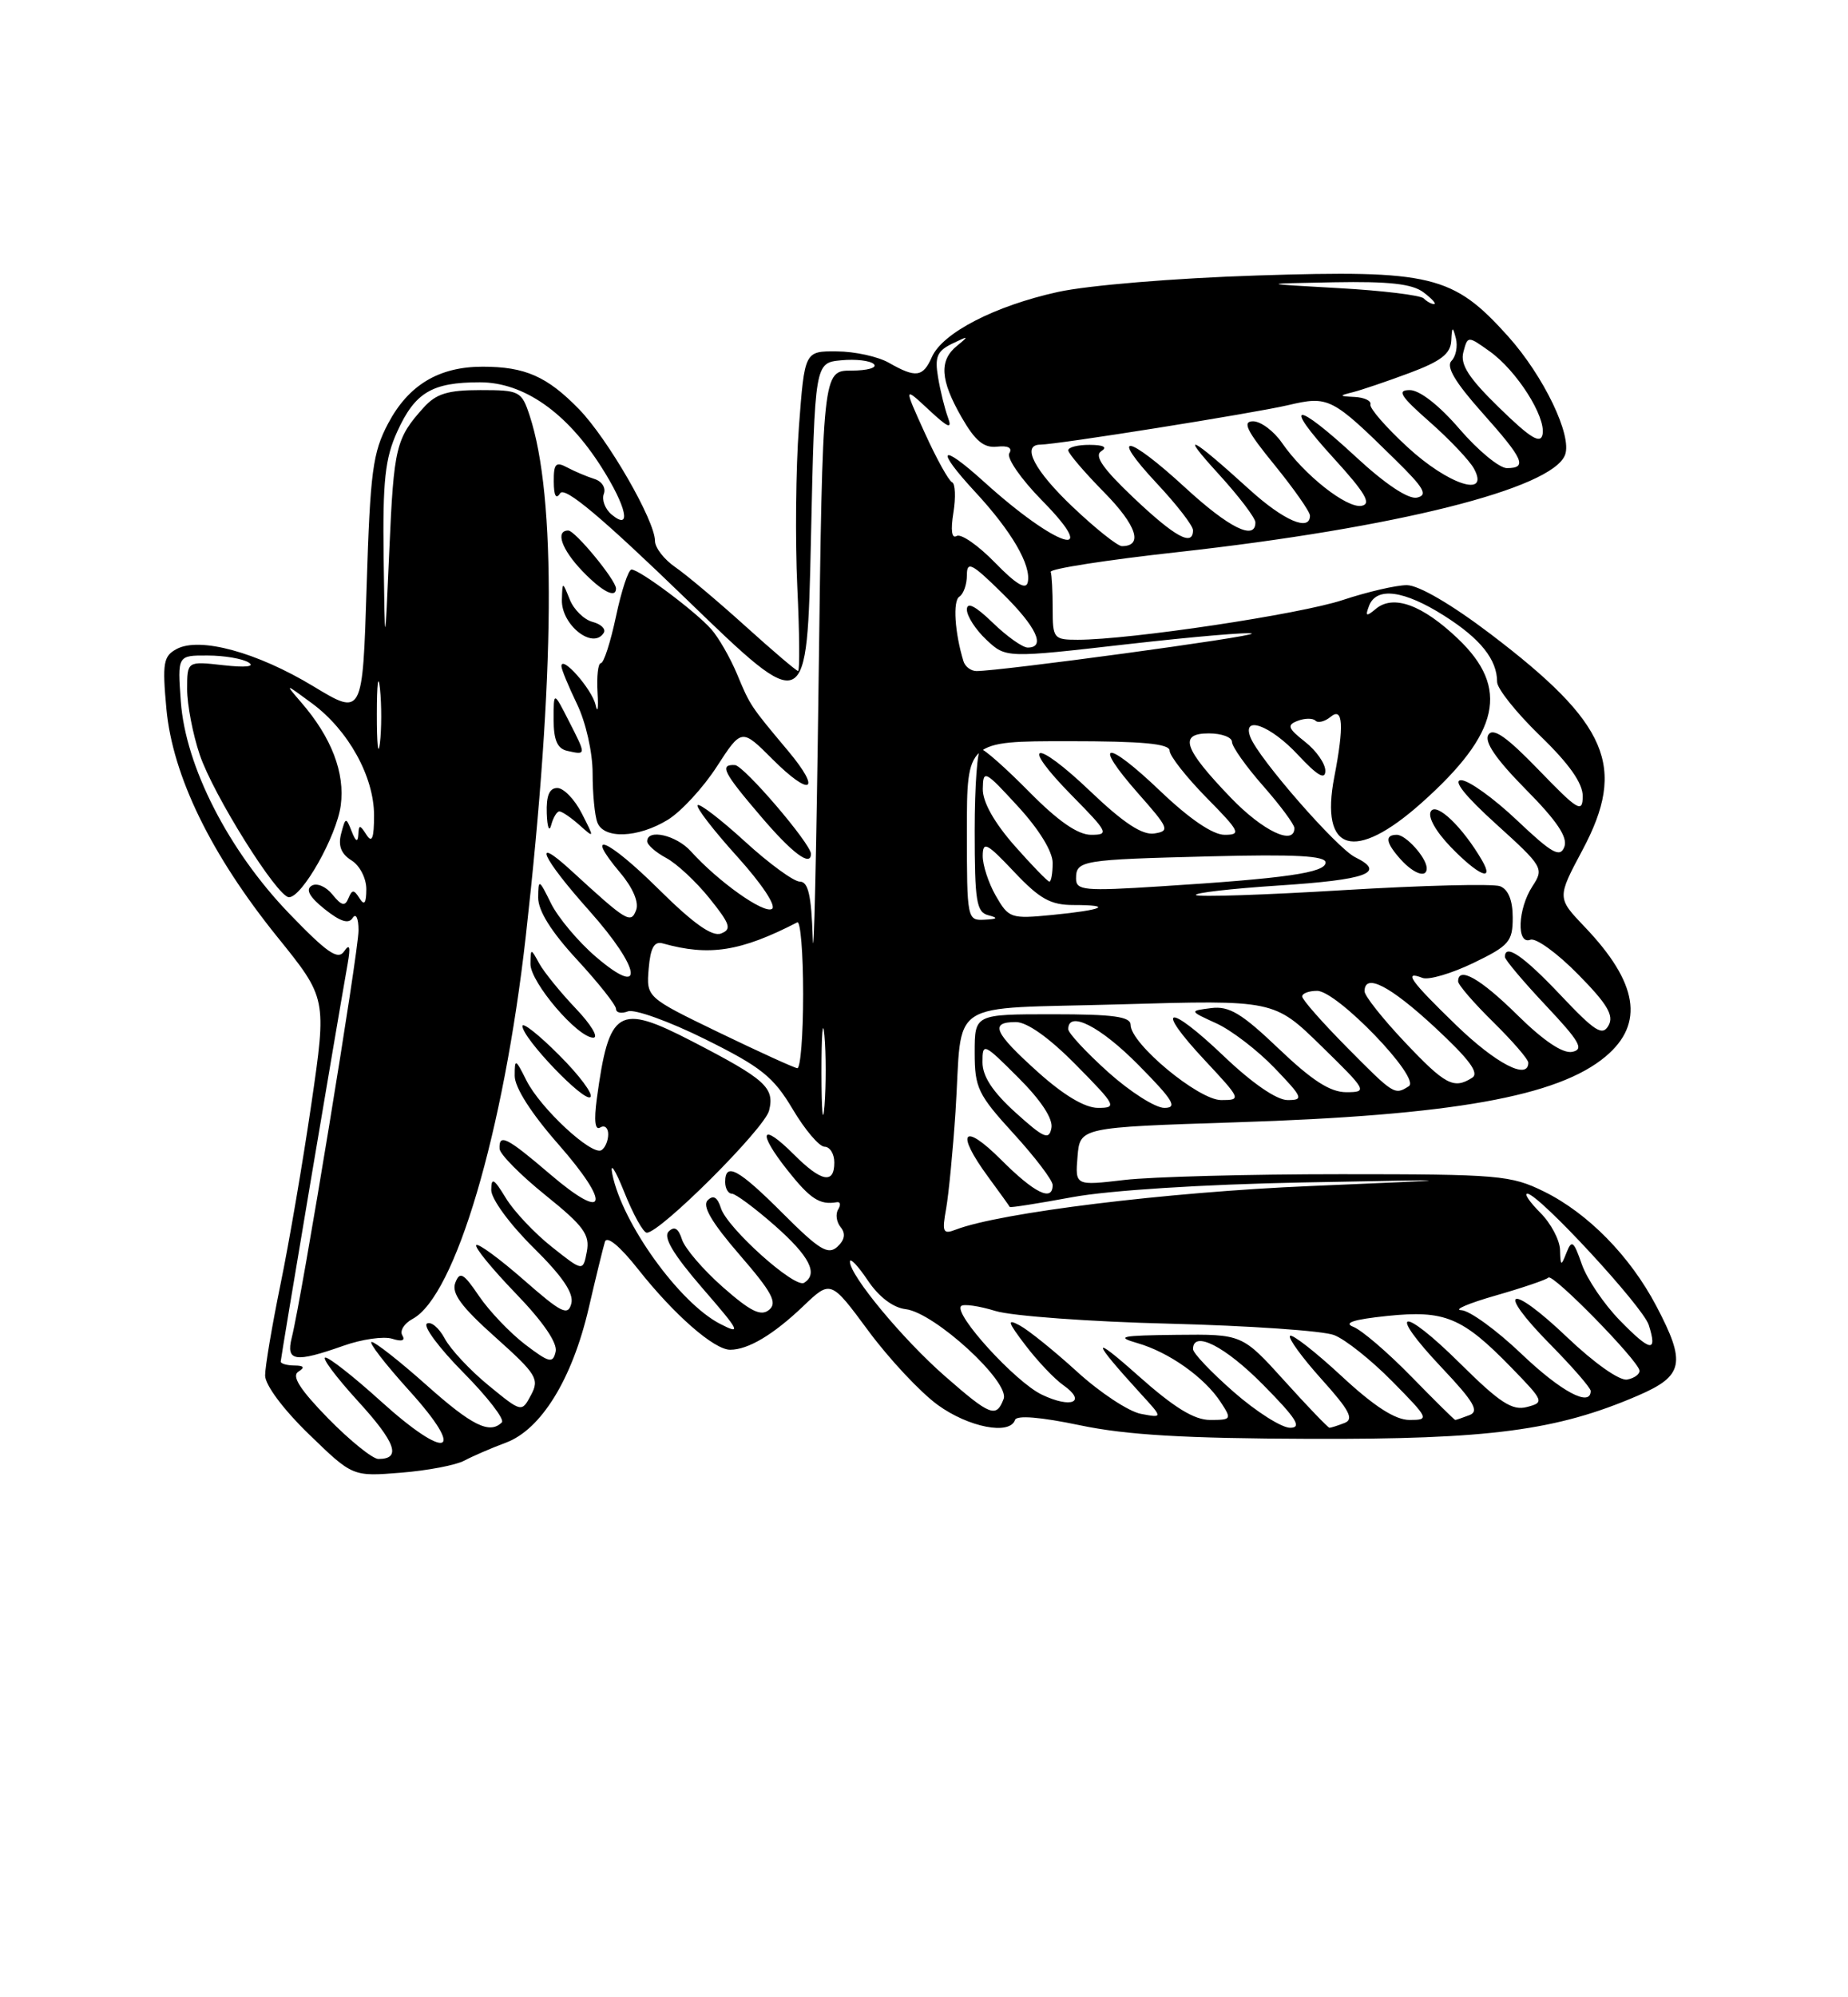 <?xml version="1.0" encoding="UTF-8" standalone="no"?>
<!DOCTYPE svg PUBLIC "-//W3C//DTD SVG 1.1//EN" "http://www.w3.org/Graphics/SVG/1.1/DTD/svg11.dtd" >
<svg xmlns="http://www.w3.org/2000/svg" xmlns:xlink="http://www.w3.org/1999/xlink" version="1.1" viewBox="0 0 237 256">
 <g >
 <path fill="currentColor"
d=" M 59.55 187.21 C 60.62 186.64 63.02 185.60 64.88 184.91 C 69.40 183.22 73.37 176.79 75.49 167.71 C 76.41 163.74 77.35 159.90 77.58 159.16 C 77.84 158.35 79.51 159.73 81.86 162.71 C 86.46 168.52 91.58 173.00 93.64 173.00 C 95.95 173.00 99.17 171.08 103.02 167.41 C 106.54 164.05 106.54 164.05 111.39 170.61 C 114.06 174.21 118.06 178.48 120.27 180.08 C 124.23 182.95 129.51 183.97 130.17 182.00 C 130.38 181.37 133.45 181.62 138.50 182.68 C 144.48 183.93 151.94 184.37 168.00 184.42 C 191.00 184.50 199.65 183.36 210.03 178.89 C 215.93 176.35 216.27 174.72 212.42 167.40 C 209.05 161.00 203.66 155.51 198.03 152.73 C 193.77 150.63 192.23 150.50 172.00 150.50 C 160.18 150.50 147.66 150.83 144.19 151.24 C 137.88 151.98 137.88 151.98 138.19 148.24 C 138.50 144.50 138.50 144.50 158.50 143.85 C 186.29 142.96 199.82 140.54 205.93 135.40 C 210.92 131.20 210.07 125.95 203.22 118.79 C 199.68 115.08 199.68 115.08 202.96 108.93 C 208.64 98.26 206.30 92.76 191.14 81.25 C 186.16 77.47 181.93 75.00 180.42 75.00 C 179.06 75.00 175.36 75.86 172.22 76.90 C 166.74 78.73 144.90 82.00 138.21 82.00 C 135.13 82.00 135.00 81.84 135.00 78.00 C 135.00 75.80 134.89 73.68 134.75 73.30 C 134.61 72.91 141.93 71.77 151.00 70.77 C 179.03 67.66 199.05 62.64 200.71 58.31 C 201.66 55.85 197.97 48.19 193.40 43.10 C 186.35 35.26 183.58 34.59 161.22 35.31 C 150.62 35.65 139.55 36.57 135.68 37.42 C 127.57 39.21 120.88 42.66 119.51 45.76 C 118.37 48.35 117.45 48.47 114.00 46.50 C 112.62 45.71 109.63 45.05 107.34 45.04 C 103.19 45.00 103.19 45.00 102.46 54.69 C 102.06 60.01 101.97 69.24 102.25 75.19 C 102.53 81.13 102.58 86.00 102.35 86.00 C 102.13 86.00 99.09 83.41 95.59 80.25 C 92.09 77.09 88.05 73.69 86.61 72.70 C 85.18 71.72 84.00 70.20 84.00 69.34 C 84.00 66.73 77.97 56.27 74.26 52.45 C 70.17 48.25 67.35 47.00 61.89 47.00 C 56.29 47.00 52.39 49.34 49.78 54.27 C 47.80 58.01 47.48 60.42 47.02 75.14 C 46.50 91.78 46.50 91.78 40.18 87.96 C 32.97 83.60 25.63 81.60 22.66 83.18 C 20.95 84.10 20.80 84.96 21.34 90.86 C 22.14 99.44 27.05 109.53 35.56 120.08 C 41.91 127.94 41.91 127.94 39.93 141.50 C 38.84 148.95 37.06 159.36 35.97 164.63 C 34.89 169.91 34.00 175.16 34.00 176.30 C 34.00 177.52 36.33 180.64 39.61 183.82 C 45.22 189.26 45.22 189.26 51.41 188.76 C 54.82 188.49 58.48 187.79 59.55 187.21 Z  M 42.09 181.81 C 38.49 178.12 37.37 176.38 38.25 175.82 C 39.14 175.26 38.99 175.03 37.75 175.02 C 36.79 175.01 36.00 174.78 36.00 174.52 C 36.00 174.10 43.19 131.41 44.59 123.50 C 44.97 121.34 44.85 120.90 44.13 121.94 C 43.34 123.10 41.95 122.13 37.07 117.07 C 29.30 109.00 23.79 98.23 23.19 89.92 C 22.76 84.00 22.76 84.00 26.63 84.02 C 28.76 84.02 31.12 84.43 31.88 84.91 C 32.74 85.45 31.48 85.58 28.63 85.26 C 24.00 84.74 24.00 84.74 24.00 88.34 C 24.00 90.31 24.72 94.08 25.61 96.72 C 27.34 101.87 35.57 115.00 37.06 115.00 C 38.75 115.00 43.17 107.17 43.70 103.23 C 44.26 99.06 42.52 94.52 38.63 90.03 C 36.50 87.56 36.50 87.56 40.00 90.14 C 44.66 93.57 47.97 99.53 47.97 104.50 C 47.97 107.45 47.71 108.11 47.00 107.00 C 46.14 105.67 46.02 105.67 45.95 107.00 C 45.89 108.01 45.61 107.87 45.10 106.55 C 44.37 104.71 44.31 104.72 43.75 106.85 C 43.34 108.41 43.75 109.45 45.08 110.28 C 46.15 110.95 46.99 112.59 46.98 113.99 C 46.97 115.79 46.72 116.11 46.11 115.14 C 45.38 113.99 45.16 113.99 44.68 115.14 C 44.25 116.20 43.80 116.10 42.63 114.65 C 41.80 113.62 40.61 113.12 39.96 113.53 C 39.16 114.02 39.71 114.99 41.64 116.53 C 43.65 118.13 44.72 118.47 45.23 117.65 C 45.65 117.00 45.98 117.69 45.98 119.25 C 46.00 121.90 38.71 166.32 37.41 171.48 C 36.66 174.50 37.83 174.68 44.04 172.49 C 46.40 171.65 49.21 171.25 50.29 171.59 C 51.54 171.99 52.01 171.83 51.60 171.16 C 51.24 170.58 51.83 169.63 52.91 169.05 C 58.39 166.12 64.59 145.15 67.43 120.00 C 71.19 86.56 71.36 63.69 67.92 53.25 C 66.89 50.13 66.63 50.00 61.60 50.00 C 57.42 50.00 55.93 50.46 54.32 52.25 C 50.77 56.20 50.51 57.26 49.93 70.50 C 49.36 83.50 49.36 83.50 49.20 71.50 C 49.07 61.63 49.38 58.76 50.94 55.33 C 53.22 50.30 55.40 49.00 61.54 49.00 C 67.16 49.00 72.68 52.85 77.15 59.90 C 80.37 64.97 81.04 68.11 78.45 65.96 C 77.60 65.26 77.15 64.06 77.44 63.30 C 77.73 62.54 77.20 61.69 76.23 61.39 C 75.28 61.09 73.71 60.43 72.75 59.92 C 71.28 59.13 71.00 59.42 71.02 61.74 C 71.03 63.54 71.31 64.06 71.84 63.22 C 72.42 62.31 77.16 66.29 88.08 76.85 C 103.50 91.76 103.50 91.76 104.00 69.13 C 104.50 46.50 104.50 46.50 107.88 46.18 C 109.73 46.00 111.63 46.22 112.08 46.68 C 112.53 47.13 111.24 47.50 109.20 47.50 C 105.50 47.50 105.50 47.50 104.98 87.50 C 104.70 109.50 104.36 124.24 104.23 120.25 C 104.06 114.76 103.65 113.00 102.58 113.00 C 101.80 113.00 98.63 110.69 95.55 107.87 C 92.46 105.05 89.72 102.94 89.47 103.20 C 89.21 103.45 91.49 106.41 94.52 109.76 C 97.69 113.27 99.60 116.13 99.00 116.50 C 97.95 117.15 92.10 112.99 88.60 109.11 C 86.73 107.04 83.00 106.19 83.00 107.83 C 83.00 108.29 84.10 109.25 85.44 109.97 C 86.79 110.69 89.29 113.02 91.00 115.15 C 93.65 118.45 93.87 119.11 92.47 119.65 C 91.33 120.09 88.90 118.36 84.44 113.94 C 77.95 107.51 74.74 106.16 79.56 111.89 C 81.17 113.80 81.96 115.66 81.58 116.65 C 80.90 118.44 80.40 118.14 73.25 111.58 C 68.11 106.87 69.47 109.90 75.58 116.74 C 82.24 124.21 82.78 128.09 76.40 122.62 C 74.14 120.68 71.57 117.61 70.67 115.80 C 69.12 112.65 69.04 112.62 69.02 115.04 C 69.01 116.73 70.69 119.42 74.00 123.00 C 76.75 125.98 79.00 128.82 79.00 129.31 C 79.00 129.81 79.69 129.95 80.53 129.63 C 81.37 129.31 85.82 130.91 90.42 133.19 C 97.62 136.76 99.19 138.02 101.65 142.15 C 103.22 144.80 105.06 146.97 105.75 146.98 C 106.44 146.99 107.00 147.90 107.00 149.00 C 107.00 151.82 105.33 151.49 101.80 147.96 C 97.60 143.76 97.07 145.03 100.96 149.95 C 103.92 153.69 105.13 154.47 107.32 154.09 C 107.78 154.01 107.85 154.43 107.49 155.02 C 107.13 155.61 107.27 156.63 107.81 157.29 C 108.48 158.11 108.34 158.92 107.39 159.80 C 106.20 160.89 105.07 160.20 100.42 155.55 C 94.70 149.83 93.00 148.90 93.00 151.50 C 93.00 152.32 93.39 153.00 93.86 153.00 C 94.33 153.00 96.81 154.84 99.36 157.08 C 103.83 161.02 104.98 163.27 103.12 164.42 C 101.92 165.17 93.27 157.41 92.46 154.86 C 92.00 153.43 91.48 153.12 90.75 153.85 C 90.03 154.57 91.27 156.69 94.85 160.83 C 99.01 165.63 99.73 166.98 98.64 167.88 C 97.59 168.76 96.26 168.10 92.70 164.97 C 90.18 162.75 87.82 160.00 87.46 158.86 C 87.00 157.43 86.48 157.12 85.75 157.85 C 85.03 158.57 86.34 160.77 90.07 165.09 C 94.91 170.67 95.14 171.12 92.34 169.68 C 87.12 166.98 79.80 156.81 78.53 150.50 C 78.20 148.85 78.88 149.86 80.04 152.75 C 81.19 155.64 82.50 158.00 82.95 158.00 C 84.68 158.00 98.05 144.66 98.63 142.35 C 99.37 139.40 98.17 138.33 88.73 133.45 C 79.28 128.57 78.11 129.28 76.54 140.82 C 76.16 143.65 76.31 144.93 76.98 144.51 C 77.54 144.17 78.00 144.56 78.00 145.38 C 78.00 146.21 77.61 147.12 77.14 147.42 C 75.91 148.18 69.31 142.06 67.52 138.50 C 66.10 135.67 66.01 135.64 66.01 137.89 C 66.00 139.37 68.12 142.69 71.57 146.62 C 78.43 154.43 77.84 156.73 70.57 150.52 C 64.99 145.75 63.96 145.23 64.07 147.25 C 64.11 147.94 66.75 150.61 69.94 153.18 C 74.86 157.14 75.67 158.25 75.26 160.42 C 74.77 162.99 74.77 162.99 70.76 159.81 C 68.55 158.06 65.90 155.25 64.88 153.57 C 63.33 151.03 63.01 150.85 63.00 152.53 C 63.00 153.67 65.37 156.91 68.38 159.88 C 72.16 163.61 73.61 165.76 73.27 167.08 C 72.84 168.71 72.02 168.30 67.16 164.04 C 64.07 161.34 61.34 159.33 61.08 159.59 C 60.82 159.84 63.10 162.63 66.14 165.78 C 69.64 169.40 71.52 172.14 71.26 173.25 C 70.90 174.79 70.45 174.68 67.33 172.31 C 65.40 170.83 62.75 168.05 61.44 166.13 C 59.43 163.16 58.97 162.91 58.39 164.42 C 57.88 165.76 59.15 167.49 63.51 171.38 C 68.82 176.13 69.20 176.75 68.10 178.81 C 66.90 181.05 66.90 181.05 62.64 177.56 C 60.29 175.64 57.77 172.94 57.04 171.57 C 56.30 170.19 55.27 169.33 54.75 169.65 C 54.23 169.98 56.33 172.80 59.43 175.93 C 62.52 179.05 64.74 181.92 64.36 182.31 C 62.80 183.86 60.52 182.73 54.66 177.50 C 51.27 174.48 48.12 172.01 47.67 172.00 C 47.21 172.00 49.38 174.81 52.49 178.25 C 59.92 186.45 57.42 187.36 48.82 179.58 C 45.43 176.51 42.24 174.00 41.73 174.00 C 41.22 174.00 43.10 176.51 45.91 179.59 C 50.77 184.91 51.51 187.00 48.53 187.00 C 47.79 187.00 44.89 184.66 42.09 181.81 Z  M 71.70 135.23 C 69.12 132.64 67.00 130.97 67.00 131.51 C 67.00 133.07 74.96 141.37 75.72 140.61 C 76.10 140.24 74.29 137.81 71.70 135.23 Z  M 73.83 129.25 C 71.87 127.19 69.77 124.60 69.16 123.50 C 68.07 121.51 68.06 121.51 68.03 123.55 C 68.00 125.88 74.07 133.00 76.09 133.00 C 76.81 133.00 75.80 131.31 73.83 129.25 Z  M 104.00 109.44 C 104.00 108.15 95.40 98.11 94.25 98.06 C 92.23 97.97 92.74 98.98 97.58 104.64 C 101.62 109.38 104.00 111.15 104.00 109.44 Z  M 71.74 104.00 C 72.07 104.00 73.23 104.79 74.31 105.75 C 76.25 107.48 76.25 107.46 74.61 104.25 C 73.70 102.46 72.29 101.00 71.47 101.00 C 70.45 101.00 70.04 102.00 70.12 104.25 C 70.18 106.04 70.44 106.71 70.69 105.75 C 70.94 104.79 71.42 104.00 71.74 104.00 Z  M 85.62 105.09 C 87.33 104.05 90.17 100.98 91.92 98.27 C 95.11 93.35 95.11 93.35 99.08 97.32 C 103.97 102.21 105.43 101.46 101.10 96.28 C 96.22 90.46 96.21 90.45 94.52 86.39 C 93.64 84.29 92.15 81.70 91.21 80.64 C 89.20 78.37 82.02 73.00 80.99 73.00 C 80.59 73.00 79.70 75.70 79.00 79.00 C 78.30 82.30 77.43 85.00 77.06 85.00 C 76.70 85.00 76.51 86.69 76.63 88.75 C 76.76 90.81 76.64 91.53 76.38 90.35 C 75.92 88.33 72.00 83.89 72.00 85.39 C 72.00 85.78 72.90 87.96 74.00 90.24 C 75.13 92.58 76.00 96.42 76.00 99.11 C 76.00 101.71 76.27 104.55 76.61 105.42 C 77.43 107.57 81.81 107.41 85.62 105.09 Z  M 72.98 92.47 C 71.00 88.58 71.00 88.58 71.00 92.22 C 71.00 94.87 71.48 95.96 72.75 96.24 C 75.20 96.79 75.19 96.80 72.98 92.47 Z  M 77.43 81.11 C 77.73 80.63 77.08 79.99 75.99 79.71 C 74.90 79.42 73.58 78.13 73.07 76.84 C 72.13 74.50 72.13 74.50 72.06 76.89 C 71.98 80.11 76.06 83.32 77.43 81.11 Z  M 79.00 75.43 C 79.00 74.36 73.76 68.00 72.88 68.00 C 71.18 68.00 72.02 70.42 74.69 73.20 C 77.20 75.81 79.00 76.75 79.00 75.43 Z  M 158.23 178.42 C 155.35 175.90 153.00 173.43 153.00 172.92 C 153.00 170.46 157.11 172.55 162.00 177.50 C 166.27 181.82 167.01 183.00 165.45 183.00 C 164.36 183.00 161.11 180.94 158.23 178.42 Z  M 164.74 177.00 C 159.31 171.00 159.31 171.00 150.90 171.09 C 143.74 171.17 143.00 171.32 145.87 172.15 C 149.91 173.31 154.47 176.54 156.54 179.70 C 157.99 181.91 157.94 182.00 155.19 182.00 C 153.14 182.00 150.55 180.40 145.92 176.28 C 139.83 170.86 139.96 171.70 146.29 178.63 C 149.15 181.75 149.15 181.75 146.33 181.22 C 144.77 180.93 141.09 178.51 138.15 175.83 C 135.21 173.15 131.88 170.47 130.77 169.88 C 129.09 168.98 129.22 169.42 131.53 172.45 C 133.07 174.47 135.24 176.75 136.35 177.53 C 139.42 179.69 137.43 180.58 133.62 178.76 C 130.22 177.14 122.26 168.41 123.26 167.40 C 123.57 167.10 125.54 167.38 127.66 168.03 C 129.77 168.68 139.82 169.41 150.00 169.66 C 160.18 169.92 169.67 170.57 171.09 171.12 C 172.52 171.66 175.88 174.34 178.56 177.06 C 183.28 181.85 183.34 182.00 180.77 182.00 C 178.93 182.00 176.24 180.27 172.03 176.36 C 168.68 173.26 165.72 170.95 165.44 171.22 C 165.17 171.50 166.98 173.99 169.47 176.76 C 173.08 180.77 173.68 181.91 172.42 182.39 C 171.55 182.73 170.69 183.00 170.50 183.00 C 170.32 183.00 167.72 180.30 164.74 177.00 Z  M 180.97 176.41 C 177.96 173.33 174.63 170.48 173.57 170.07 C 172.24 169.55 173.58 169.12 177.89 168.67 C 185.29 167.90 187.54 168.83 193.82 175.28 C 198.02 179.60 198.08 179.75 195.82 180.34 C 193.93 180.83 192.35 179.80 187.28 174.78 C 179.70 167.27 177.73 167.72 184.92 175.32 C 189.03 179.67 189.74 180.89 188.45 181.38 C 187.56 181.72 186.75 182.00 186.63 182.00 C 186.52 182.00 183.97 179.48 180.97 176.41 Z  M 121.19 176.39 C 115.77 171.65 109.00 163.49 109.00 161.71 C 109.00 161.16 110.03 162.23 111.28 164.10 C 112.71 166.23 114.53 167.61 116.15 167.80 C 119.85 168.24 129.55 177.13 128.71 179.31 C 127.77 181.77 127.02 181.49 121.19 176.39 Z  M 195.09 173.50 C 191.91 170.47 188.46 167.97 187.41 167.93 C 186.36 167.89 188.33 167.05 191.78 166.06 C 195.24 165.07 198.30 164.03 198.58 163.75 C 199.15 163.19 210.10 174.37 210.26 175.67 C 210.31 176.13 209.60 176.65 208.68 176.82 C 207.71 177.01 204.47 174.72 200.99 171.41 C 193.55 164.32 191.68 165.08 198.81 172.31 C 201.66 175.20 204.00 177.89 204.00 178.28 C 204.00 180.41 200.18 178.36 195.09 173.50 Z  M 207.72 169.22 C 205.71 167.16 203.52 163.93 202.86 162.04 C 201.82 159.05 201.57 158.86 200.90 160.55 C 200.20 162.34 200.13 162.31 200.07 160.20 C 200.03 158.94 198.90 156.80 197.55 155.45 C 196.20 154.10 195.44 153.00 195.88 153.00 C 197.32 153.00 210.70 167.46 211.45 169.83 C 212.59 173.43 211.68 173.28 207.72 169.22 Z  M 121.34 154.91 C 121.67 153.03 122.21 147.45 122.54 142.50 C 123.50 127.73 120.94 129.39 143.68 128.73 C 163.40 128.16 163.40 128.16 169.45 134.07 C 175.32 139.80 175.41 139.98 172.68 139.99 C 170.60 140.00 168.29 138.51 164.01 134.43 C 159.24 129.88 157.64 128.92 155.33 129.21 C 152.50 129.57 152.50 129.57 156.00 131.17 C 157.93 132.05 161.28 134.62 163.45 136.88 C 167.10 140.68 167.23 141.00 165.13 141.00 C 163.73 141.00 160.57 138.83 156.92 135.34 C 149.70 128.46 147.95 128.89 154.54 135.93 C 159.18 140.90 159.22 141.00 156.61 141.00 C 153.71 141.00 145.00 133.78 145.00 131.37 C 145.00 130.30 142.81 130.00 135.00 130.00 C 125.00 130.00 125.00 130.00 125.00 134.92 C 125.00 139.43 125.42 140.30 130.00 145.31 C 132.75 148.32 135.00 151.28 135.00 151.89 C 135.00 154.08 132.67 152.93 128.37 148.63 C 123.50 143.77 122.50 145.09 126.71 150.82 C 128.20 152.84 129.45 154.59 129.50 154.70 C 129.54 154.82 133.16 154.25 137.54 153.44 C 142.27 152.57 154.23 151.81 167.00 151.56 C 188.50 151.15 188.50 151.15 168.00 152.02 C 149.72 152.79 128.27 155.42 122.59 157.60 C 120.93 158.24 120.79 157.94 121.34 154.91 Z  M 105.35 137.50 C 105.35 132.55 105.52 130.40 105.73 132.72 C 105.94 135.04 105.94 139.09 105.74 141.72 C 105.53 144.35 105.36 142.45 105.35 137.50 Z  M 130.24 142.60 C 127.31 139.95 126.00 137.96 126.00 136.15 C 126.00 133.61 126.14 133.67 130.60 138.13 C 133.51 141.03 135.07 143.41 134.84 144.58 C 134.54 146.17 133.88 145.89 130.24 142.60 Z  M 133.11 137.41 C 127.46 132.33 126.88 131.00 130.28 131.00 C 131.73 131.00 134.57 133.02 138.00 136.50 C 143.14 141.71 143.29 142.00 140.82 142.00 C 139.13 142.00 136.42 140.38 133.11 137.41 Z  M 142.11 137.41 C 139.30 134.88 137.00 132.41 137.00 131.91 C 137.00 129.46 141.12 131.56 146.00 136.50 C 150.49 141.04 151.06 142.00 149.32 142.00 C 148.16 142.00 144.92 139.93 142.11 137.41 Z  M 172.72 134.22 C 169.57 131.04 167.00 128.12 167.00 127.72 C 167.00 127.32 167.86 127.00 168.92 127.00 C 171.48 127.00 182.27 138.21 180.68 139.22 C 178.85 140.39 178.78 140.34 172.72 134.22 Z  M 180.15 133.56 C 177.32 130.57 175.00 127.64 175.00 127.06 C 175.00 124.67 178.23 126.32 184.00 131.66 C 188.44 135.78 189.75 137.54 188.80 138.14 C 186.44 139.64 185.35 139.06 180.15 133.56 Z  M 92.19 132.33 C 82.89 127.83 82.89 127.83 83.19 124.16 C 83.42 121.47 83.90 120.61 85.00 120.92 C 90.96 122.59 94.99 121.96 102.25 118.22 C 102.66 118.01 103.00 122.15 103.00 127.42 C 103.00 132.69 102.66 136.96 102.25 136.91 C 101.84 136.87 97.31 134.80 92.19 132.33 Z  M 186.75 131.40 C 180.86 125.70 179.92 124.37 182.43 125.34 C 183.22 125.64 186.14 124.78 188.93 123.44 C 193.55 121.21 194.00 120.69 194.00 117.60 C 194.00 115.40 193.43 114.00 192.38 113.59 C 191.49 113.25 182.47 113.48 172.32 114.09 C 162.18 114.71 153.65 114.99 153.38 114.72 C 153.11 114.45 157.87 113.90 163.96 113.50 C 175.34 112.76 177.82 111.85 173.81 109.88 C 171.47 108.74 161.40 97.21 160.36 94.49 C 159.25 91.61 162.96 92.99 166.46 96.75 C 168.93 99.40 169.95 100.01 169.97 98.82 C 169.99 97.90 168.82 96.22 167.38 95.09 C 165.15 93.33 165.01 92.93 166.43 92.39 C 167.34 92.04 168.36 92.03 168.70 92.37 C 169.04 92.71 169.92 92.48 170.66 91.87 C 172.24 90.55 172.39 93.03 171.12 99.58 C 169.25 109.25 173.72 110.57 182.33 102.89 C 192.36 93.95 193.63 88.19 186.97 81.86 C 182.41 77.52 178.70 76.17 176.46 78.03 C 175.21 79.07 175.06 79.01 175.58 77.64 C 176.53 75.18 180.06 75.65 185.23 78.93 C 189.88 81.88 192.00 84.54 192.00 87.41 C 192.00 88.26 194.47 91.36 197.50 94.29 C 201.25 97.91 202.99 100.39 202.98 102.06 C 202.96 104.25 202.39 103.92 197.33 98.68 C 193.20 94.41 191.48 93.22 190.88 94.18 C 190.33 95.08 191.86 97.31 195.67 101.17 C 199.68 105.22 201.09 107.32 200.62 108.55 C 200.07 109.97 199.05 109.40 194.54 105.13 C 191.56 102.31 188.34 100.00 187.39 100.00 C 186.28 100.00 187.89 102.02 191.87 105.62 C 197.89 111.07 198.03 111.31 196.54 113.58 C 194.64 116.48 194.46 121.14 196.27 120.45 C 196.97 120.18 199.72 122.17 202.38 124.88 C 206.13 128.68 207.01 130.16 206.29 131.44 C 205.51 132.83 204.56 132.23 200.13 127.54 C 195.37 122.51 193.00 120.89 193.00 122.65 C 193.00 123.01 195.36 125.81 198.25 128.88 C 202.61 133.51 203.18 134.51 201.63 134.82 C 200.42 135.06 197.95 133.40 194.60 130.10 C 189.86 125.42 187.00 123.80 187.00 125.79 C 187.00 126.23 189.03 128.57 191.50 131.00 C 193.97 133.43 196.00 135.77 196.00 136.21 C 196.00 138.49 191.85 136.33 186.75 131.40 Z  M 182.97 111.25 C 182.91 109.89 180.30 107.00 179.14 107.00 C 177.55 107.00 177.72 108.03 179.65 110.17 C 181.35 112.04 183.02 112.59 182.97 111.25 Z  M 190.05 110.25 C 187.57 106.00 184.24 102.81 183.51 103.98 C 183.07 104.69 184.12 106.56 186.08 108.59 C 189.62 112.24 191.72 113.12 190.05 110.25 Z  M 124.00 106.50 C 124.00 95.00 124.00 95.00 137.00 95.00 C 146.54 95.00 150.00 95.32 150.00 96.22 C 150.00 96.88 152.12 99.58 154.71 102.22 C 159.02 106.59 159.22 107.00 157.05 107.00 C 155.54 107.00 152.55 104.97 148.79 101.38 C 141.79 94.70 139.99 94.91 145.98 101.71 C 149.92 106.16 150.06 106.52 148.03 106.83 C 146.49 107.06 144.10 105.49 139.87 101.46 C 132.63 94.55 130.63 95.03 137.52 102.02 C 142.12 106.69 142.27 107.00 139.93 107.00 C 138.23 107.00 135.70 105.25 132.00 101.50 C 129.01 98.47 126.22 96.00 125.78 96.00 C 125.35 96.00 125.00 100.69 125.00 106.43 C 125.00 115.52 125.22 116.91 126.75 117.31 C 128.07 117.65 127.94 117.80 126.25 117.88 C 124.04 118.00 124.00 117.79 124.00 106.50 Z  M 127.71 114.82 C 126.77 113.18 126.01 110.86 126.03 109.67 C 126.05 107.78 126.57 108.05 130.06 111.75 C 133.35 115.23 134.73 116.00 137.70 116.00 C 142.84 116.00 141.48 116.63 134.96 117.27 C 129.63 117.79 129.37 117.70 127.71 114.82 Z  M 138.00 112.62 C 138.00 110.28 138.63 110.18 155.25 109.76 C 166.08 109.48 170.00 109.69 170.00 110.55 C 170.00 111.86 164.94 112.59 148.75 113.61 C 139.08 114.23 138.00 114.13 138.00 112.62 Z  M 130.08 108.36 C 127.48 105.39 126.01 102.78 126.04 101.11 C 126.08 98.62 126.29 98.72 130.54 103.35 C 133.24 106.28 135.00 109.14 135.00 110.60 C 135.00 111.92 134.81 113.00 134.58 113.00 C 134.36 113.00 132.33 110.91 130.08 108.36 Z  M 157.85 102.25 C 151.79 95.95 151.12 94.00 155.03 94.00 C 156.66 94.00 158.00 94.49 158.00 95.10 C 158.00 95.70 159.80 98.24 162.00 100.74 C 164.20 103.24 166.00 105.67 166.00 106.14 C 166.00 108.44 161.95 106.51 157.85 102.25 Z  M 48.33 91.50 C 48.33 87.65 48.51 86.20 48.73 88.27 C 48.95 90.35 48.94 93.50 48.72 95.27 C 48.50 97.05 48.32 95.35 48.33 91.50 Z  M 123.56 84.75 C 122.44 81.10 122.18 77.01 123.03 76.48 C 123.56 76.15 124.00 74.91 124.00 73.73 C 124.00 71.87 124.60 72.17 128.50 76.00 C 132.92 80.34 134.17 83.00 131.80 83.00 C 131.14 83.00 129.11 81.56 127.30 79.80 C 125.08 77.65 124.00 77.11 124.00 78.13 C 124.00 78.97 125.12 80.71 126.50 82.00 C 129.00 84.35 129.00 84.35 144.56 82.57 C 153.13 81.60 160.32 80.98 160.54 81.21 C 160.92 81.59 128.22 86.03 125.22 86.01 C 124.51 86.00 123.77 85.44 123.56 84.75 Z  M 127.59 72.10 C 125.44 69.89 123.23 68.36 122.68 68.70 C 122.06 69.08 121.90 67.98 122.27 65.71 C 122.59 63.74 122.51 61.98 122.10 61.81 C 121.68 61.64 120.11 58.81 118.61 55.51 C 115.89 49.52 115.89 49.52 119.10 52.51 C 121.62 54.86 122.15 55.07 121.57 53.50 C 121.16 52.40 120.59 50.08 120.30 48.35 C 119.86 45.74 120.18 44.99 122.13 44.04 C 124.25 43.01 124.31 43.04 122.75 44.31 C 120.41 46.20 120.57 48.69 123.33 53.50 C 125.07 56.52 126.18 57.44 127.87 57.25 C 129.29 57.09 129.87 57.41 129.44 58.10 C 129.07 58.70 130.94 61.40 133.59 64.10 C 141.47 72.09 135.52 70.20 126.17 61.73 C 120.53 56.63 119.87 57.45 125.09 63.08 C 129.74 68.10 132.27 72.44 131.81 74.62 C 131.59 75.66 130.32 74.90 127.59 72.10 Z  M 137.61 65.01 C 132.67 60.34 130.93 57.01 133.42 56.99 C 135.64 56.97 160.68 52.98 165.15 51.94 C 170.40 50.71 170.78 50.90 178.97 58.95 C 182.64 62.55 183.16 63.46 181.72 63.78 C 180.61 64.01 177.68 62.07 173.91 58.58 C 166.06 51.31 164.35 51.41 171.06 58.75 C 175.09 63.17 175.92 64.58 174.63 64.83 C 172.73 65.20 167.24 60.87 164.40 56.75 C 163.35 55.24 161.69 54.00 160.70 54.00 C 159.28 54.00 159.88 55.22 163.45 59.59 C 165.95 62.67 168.00 65.59 168.00 66.09 C 168.00 68.19 164.61 66.72 160.21 62.72 C 152.72 55.91 151.11 55.10 156.25 60.72 C 158.86 63.58 161.00 66.38 161.00 66.96 C 161.00 69.34 157.62 67.67 152.00 62.50 C 144.55 55.65 142.13 55.29 148.36 61.96 C 150.91 64.68 153.00 67.38 153.00 67.96 C 153.00 70.09 150.73 68.86 145.41 63.83 C 141.47 60.10 140.30 58.43 141.22 57.84 C 142.06 57.31 141.55 57.03 139.75 57.02 C 138.24 57.01 137.00 57.32 137.00 57.72 C 137.00 58.11 139.08 60.54 141.62 63.12 C 145.77 67.34 146.65 70.00 143.88 70.00 C 143.33 70.00 140.51 67.76 137.61 65.01 Z  M 180.50 57.30 C 177.75 54.77 175.61 52.31 175.75 51.84 C 175.89 51.38 174.99 50.95 173.75 50.88 C 171.71 50.78 171.68 50.72 173.50 50.27 C 174.60 49.99 177.86 48.89 180.75 47.81 C 184.78 46.31 186.03 45.35 186.12 43.68 C 186.21 41.83 186.30 41.78 186.71 43.36 C 186.97 44.38 186.72 45.68 186.15 46.25 C 185.42 46.98 186.62 49.00 190.05 52.85 C 195.42 58.87 195.93 60.00 193.25 60.00 C 192.29 60.00 189.56 57.75 187.19 55.00 C 184.59 51.97 182.07 50.00 180.80 50.00 C 179.11 50.00 179.59 50.77 183.38 54.10 C 185.94 56.36 188.50 59.06 189.05 60.10 C 191.07 63.87 185.71 62.11 180.50 57.30 Z  M 192.31 52.30 C 188.36 48.46 187.25 46.74 187.67 45.14 C 188.23 43.03 188.23 43.03 191.04 45.03 C 194.51 47.50 198.26 53.39 197.83 55.67 C 197.58 56.96 196.28 56.17 192.31 52.30 Z  M 182.59 38.25 C 182.18 37.84 177.27 37.24 171.67 36.93 C 161.50 36.36 161.50 36.36 171.06 36.18 C 178.14 36.05 181.12 36.38 182.56 37.47 C 183.63 38.28 184.24 38.95 183.92 38.97 C 183.60 38.99 183.00 38.66 182.59 38.25 Z "/>
</g>
</svg>